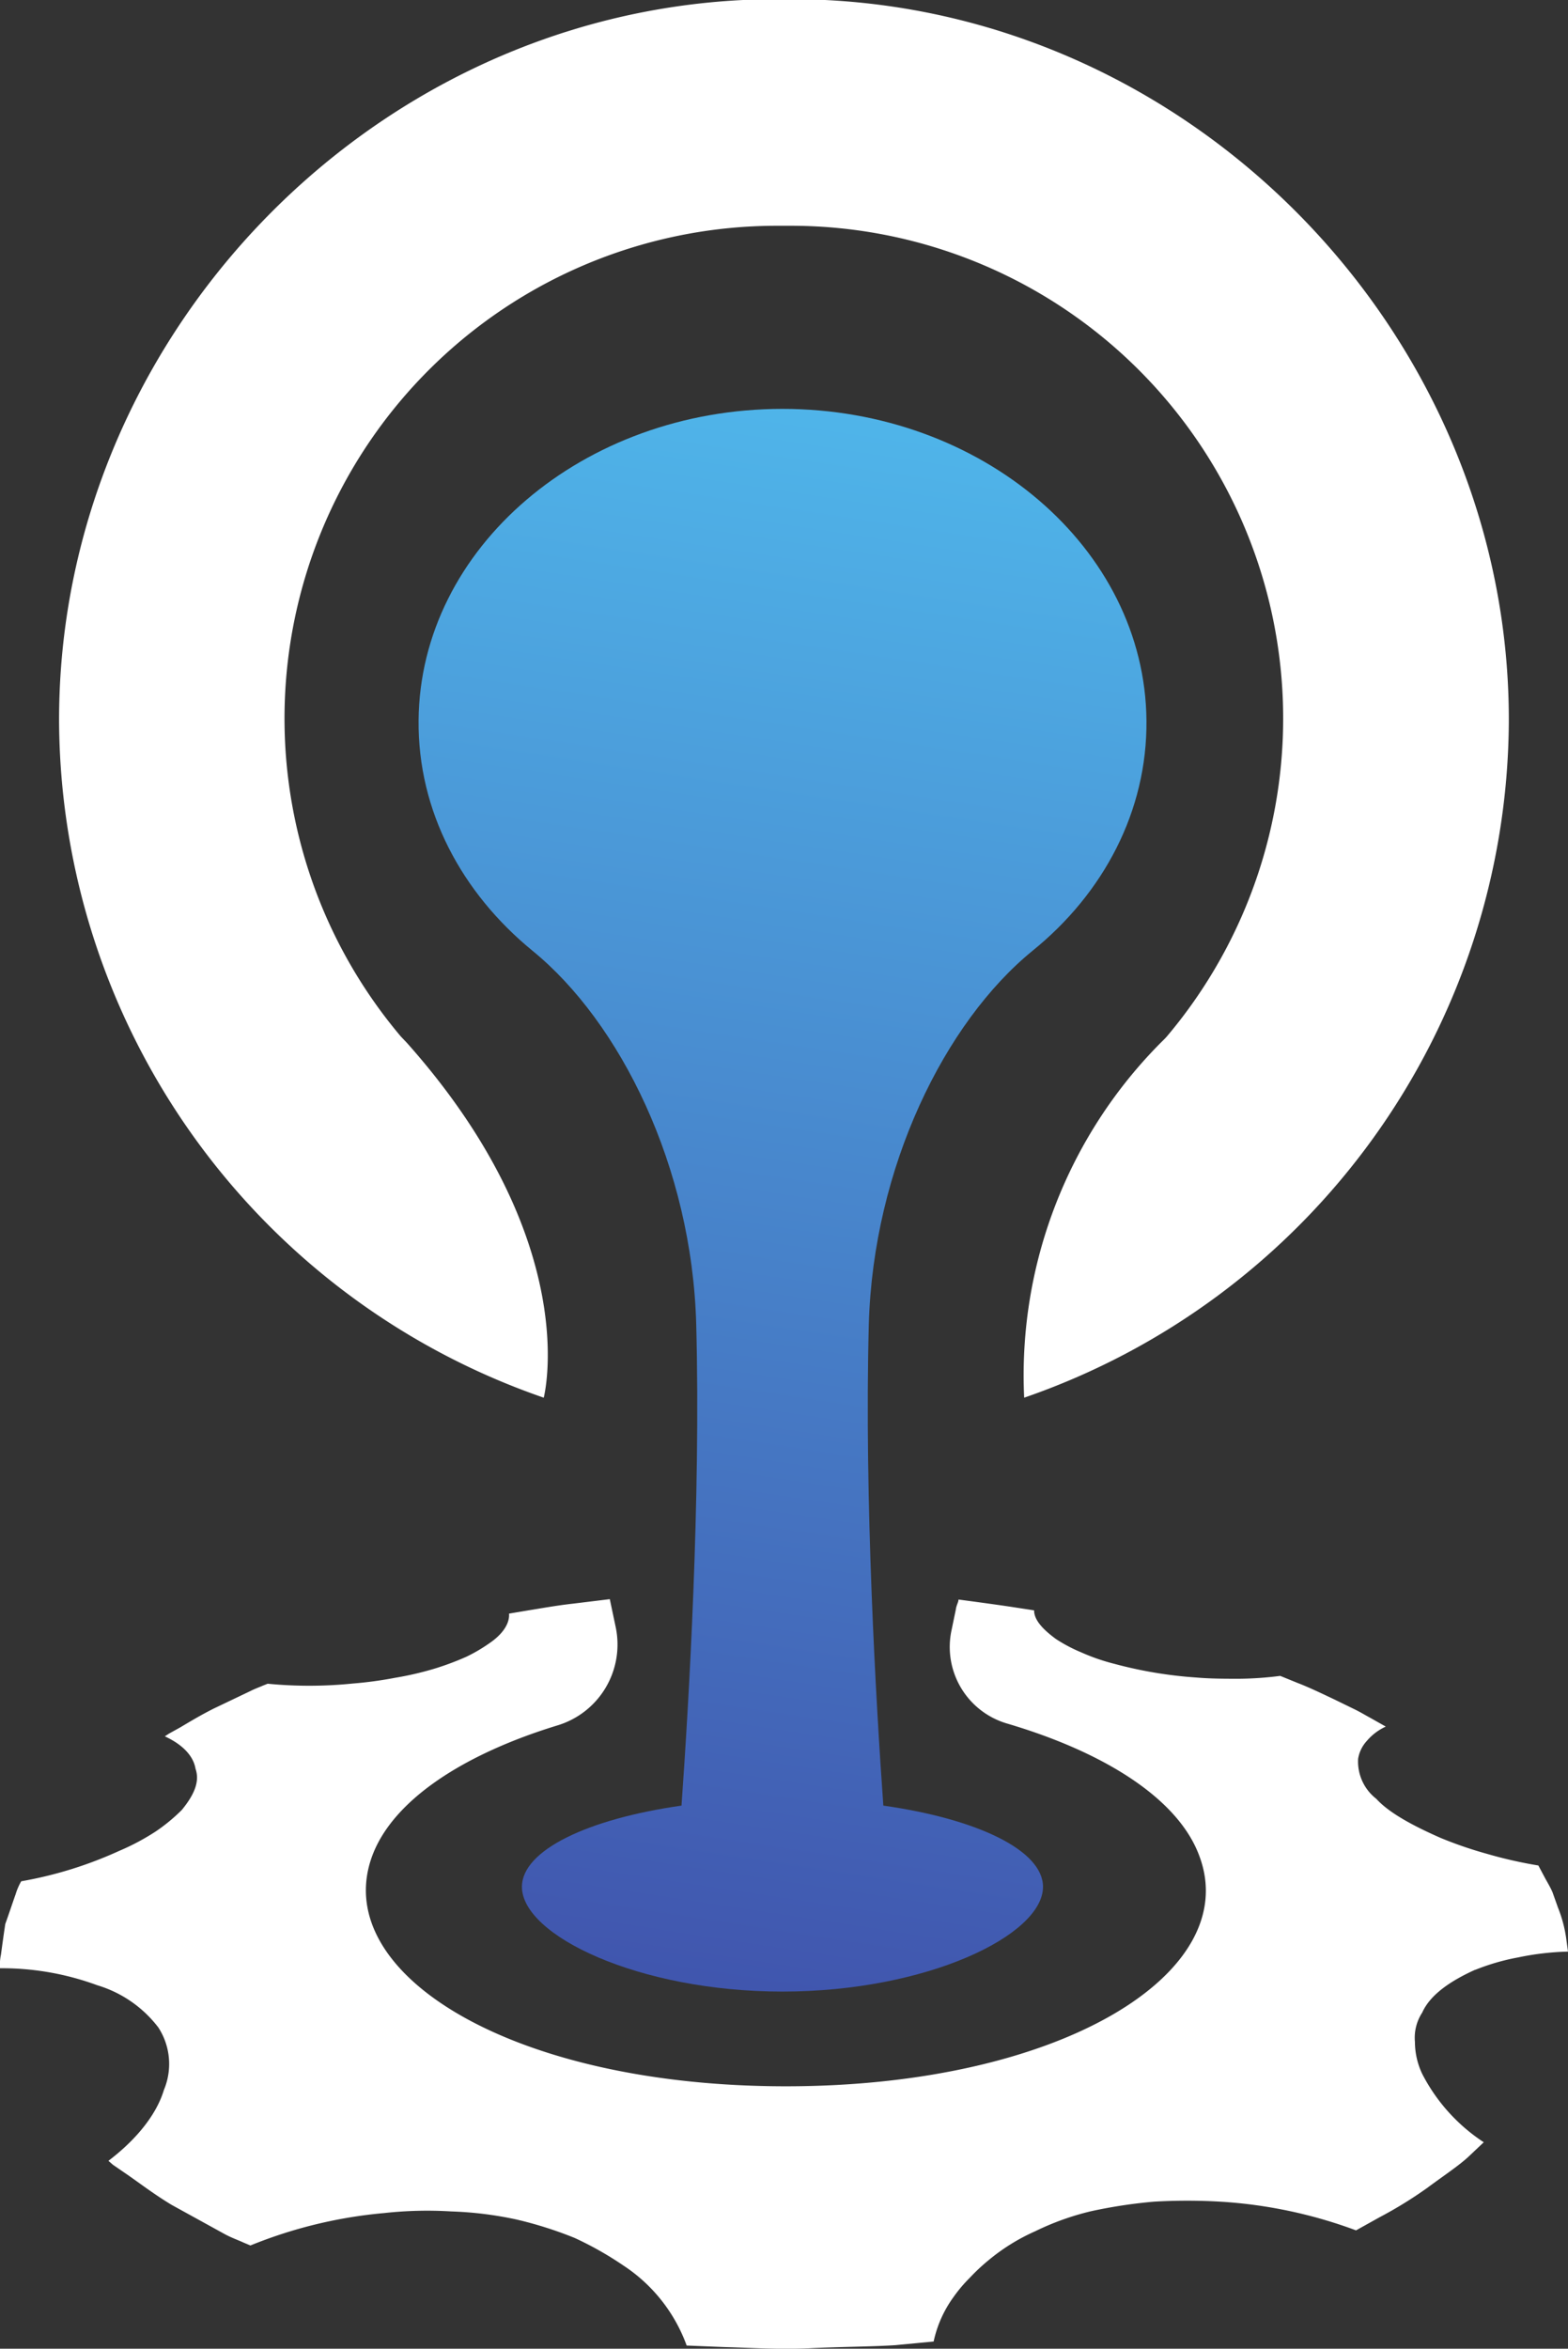 <svg xmlns="http://www.w3.org/2000/svg" xmlns:xlink="http://www.w3.org/1999/xlink" viewBox="0 0 164 245.51"><rect x="0" y="0" width="164" height="245.51" fill="#333333" stroke="none"/><defs><style>.cls-1{fill:#fff;}.cls-2{fill:url(#linear-gradient);}</style><linearGradient id="linear-gradient" x1="-662.65" y1="479.74" x2="-660.78" y2="479.74" gradientTransform="translate(49959.71 94695.77) rotate(98.13) scale(130.81)" gradientUnits="userSpaceOnUse"><stop offset="0" stop-color="#60baeb"/><stop offset="0.04" stop-color="#60baeb"/><stop offset="0.13" stop-color="#4fb4e9"/><stop offset="0.82" stop-color="#4054ad"/><stop offset="1" stop-color="#4054ad"/></linearGradient></defs><title>cf</title><g id="Layer_2" data-name="Layer 2"><g id="Layer_1-2" data-name="Layer 1"><g id="g4191"><g id="g4197"><path id="path4199" class="cls-1" d="M56.87,146.1S61.15,129.88,42.55,109l-.62-.65A51.5,51.5,0,0,1,81.4,23.6h1.2a51.5,51.5,0,0,1,39.47,84.71c-.09.11-.3.33-.62.64a49.3,49.3,0,0,0-14.33,37.15,75.18,75.18,0,0,0,50.69-70.53C158,35.82,125.94,1.94,86.29,0c-.49,0-1,0-1.47,0L82,0,79.19,0c-.49,0-1,0-1.47,0C38.05,1.94,6,35.82,6.18,75.57A75.19,75.19,0,0,0,56.87,146.1"/></g><g id="g4201"><path id="path4203" class="cls-1" d="M154.27,205.92a23.23,23.23,0,0,1,4.51-1.31A28.62,28.62,0,0,1,164,204s-.08-.59-.2-1.46a13.73,13.73,0,0,0-.85-3.14l-.58-1.63c-.23-.52-.52-1-.74-1.4L160.9,195a46.17,46.17,0,0,1-5.38-1.22,42,42,0,0,1-4.86-1.67c-2.75-1.21-5.34-2.57-6.71-4.08a4.92,4.92,0,0,1-1.9-4.19,3.59,3.59,0,0,1,.89-1.84,5.74,5.74,0,0,1,2-1.52l-1.63-.92c-.49-.26-1-.58-1.66-.9l-2.05-1c-1.37-.65-2.73-1.3-3.88-1.74l-1.82-.74a36.08,36.08,0,0,1-4.23.3c-1.51,0-3.06,0-4.56-.13a44.37,44.37,0,0,1-8.56-1.43,21.23,21.23,0,0,1-3.49-1.21,16,16,0,0,1-2.61-1.38c-1.37-1-2.3-2-2.29-3L106,168c-1.28-.2-4-.57-5.75-.8,0,.29-.22.57-.28,1.05l-.44,2.12a8.34,8.34,0,0,0,5.73,9.77c10.22,3,18,7.88,20.19,13.89C130,206.19,111,218.08,82.2,218.08S34.42,206.19,38.93,194c2.18-5.87,9.6-10.67,19.46-13.67a8.83,8.83,0,0,0,6-10.28l-.61-2.89-3.85.47c-1.71.19-3.34.49-4.6.69l-2.09.35c.08,1-.62,2.11-2,3.06a17,17,0,0,1-2.44,1.44,29.49,29.49,0,0,1-3.37,1.26,33.16,33.16,0,0,1-4.11.95,40.46,40.46,0,0,1-4.43.6A44.92,44.92,0,0,1,28,176l-.51.2c-.3.14-.8.31-1.29.56l-3.79,1.81c-1.37.68-2.59,1.42-3.57,2l-1.19.66-.41.27c1.93.89,3,2.1,3.21,3.39.48,1.36-.18,2.77-1.43,4.3a18.63,18.63,0,0,1-2.7,2.23,24.34,24.34,0,0,1-3.87,2.06,42,42,0,0,1-10.23,3.17,6.42,6.42,0,0,0-.59,1.37c-.3.83-.68,2-1.08,3.1-.17,1.14-.33,2.3-.45,3.2A5.06,5.06,0,0,0,0,205.74a28.86,28.86,0,0,1,10.18,1.78,12.56,12.56,0,0,1,6.38,4.41,7,7,0,0,1,.58,6.54c-.71,2.37-2.64,5-5.8,7.4l.48.42,1.46,1c1.25.86,2.83,2.08,4.68,3.19l5.45,3c.75.42,1.51.68,2,.91l.78.33a48.49,48.49,0,0,1,14-3.39,41.16,41.16,0,0,1,7-.17A38,38,0,0,1,54,232a40.87,40.87,0,0,1,6.1,1.93,35.13,35.13,0,0,1,5.11,2.89,16.89,16.89,0,0,1,6.61,8.36l4,.16c2.44.06,5.69.28,8.93.12s6.49-.16,8.9-.32l4-.38a12.3,12.3,0,0,1,2.08-4.65,15,15,0,0,1,1.69-2,20.49,20.49,0,0,1,2-1.87,20.7,20.7,0,0,1,4.84-3,28.09,28.09,0,0,1,5.85-2.1,52,52,0,0,1,6.59-1,59.19,59.19,0,0,1,6.94,0,49.21,49.21,0,0,1,14.19,3l2.46-1.37a43.53,43.53,0,0,0,5-3.08c1.59-1.18,3.26-2.29,4.27-3.22l1.63-1.54a18.83,18.83,0,0,1-6.44-7.15,7.86,7.86,0,0,1-.76-3.34,4.8,4.8,0,0,1,.76-3.06c.86-1.93,3.07-3.37,5.58-4.5"/></g></g><g id="g4205"><g id="g4207"><g id="g4213"><g id="g4215"><path id="path4229" class="cls-2" d="M43.78,75.31c-.08,9.47,4.5,18,11.91,24.07h0c9.17,7.47,16.69,22.58,17.13,39.07h0c.48,18.31-.77,39.5-1.54,50.29h0c-9.8,1.39-16.69,4.67-16.69,8.49h0c0,5.08,12.2,10.95,27.25,10.95h0c15.05,0,27.25-5.87,27.25-10.95h0c0-3.82-6.88-7.1-16.7-8.49h0c-.77-10.78-2-32-1.52-50.29h0C91.33,122,98.83,106.85,108,99.38h0c7.42-6,12-14.6,11.91-24.07h0c-.16-18-17.21-32.57-38.07-32.57h0C61,42.74,43.93,57.26,43.78,75.31"/></g></g></g></g></g></g></svg>
